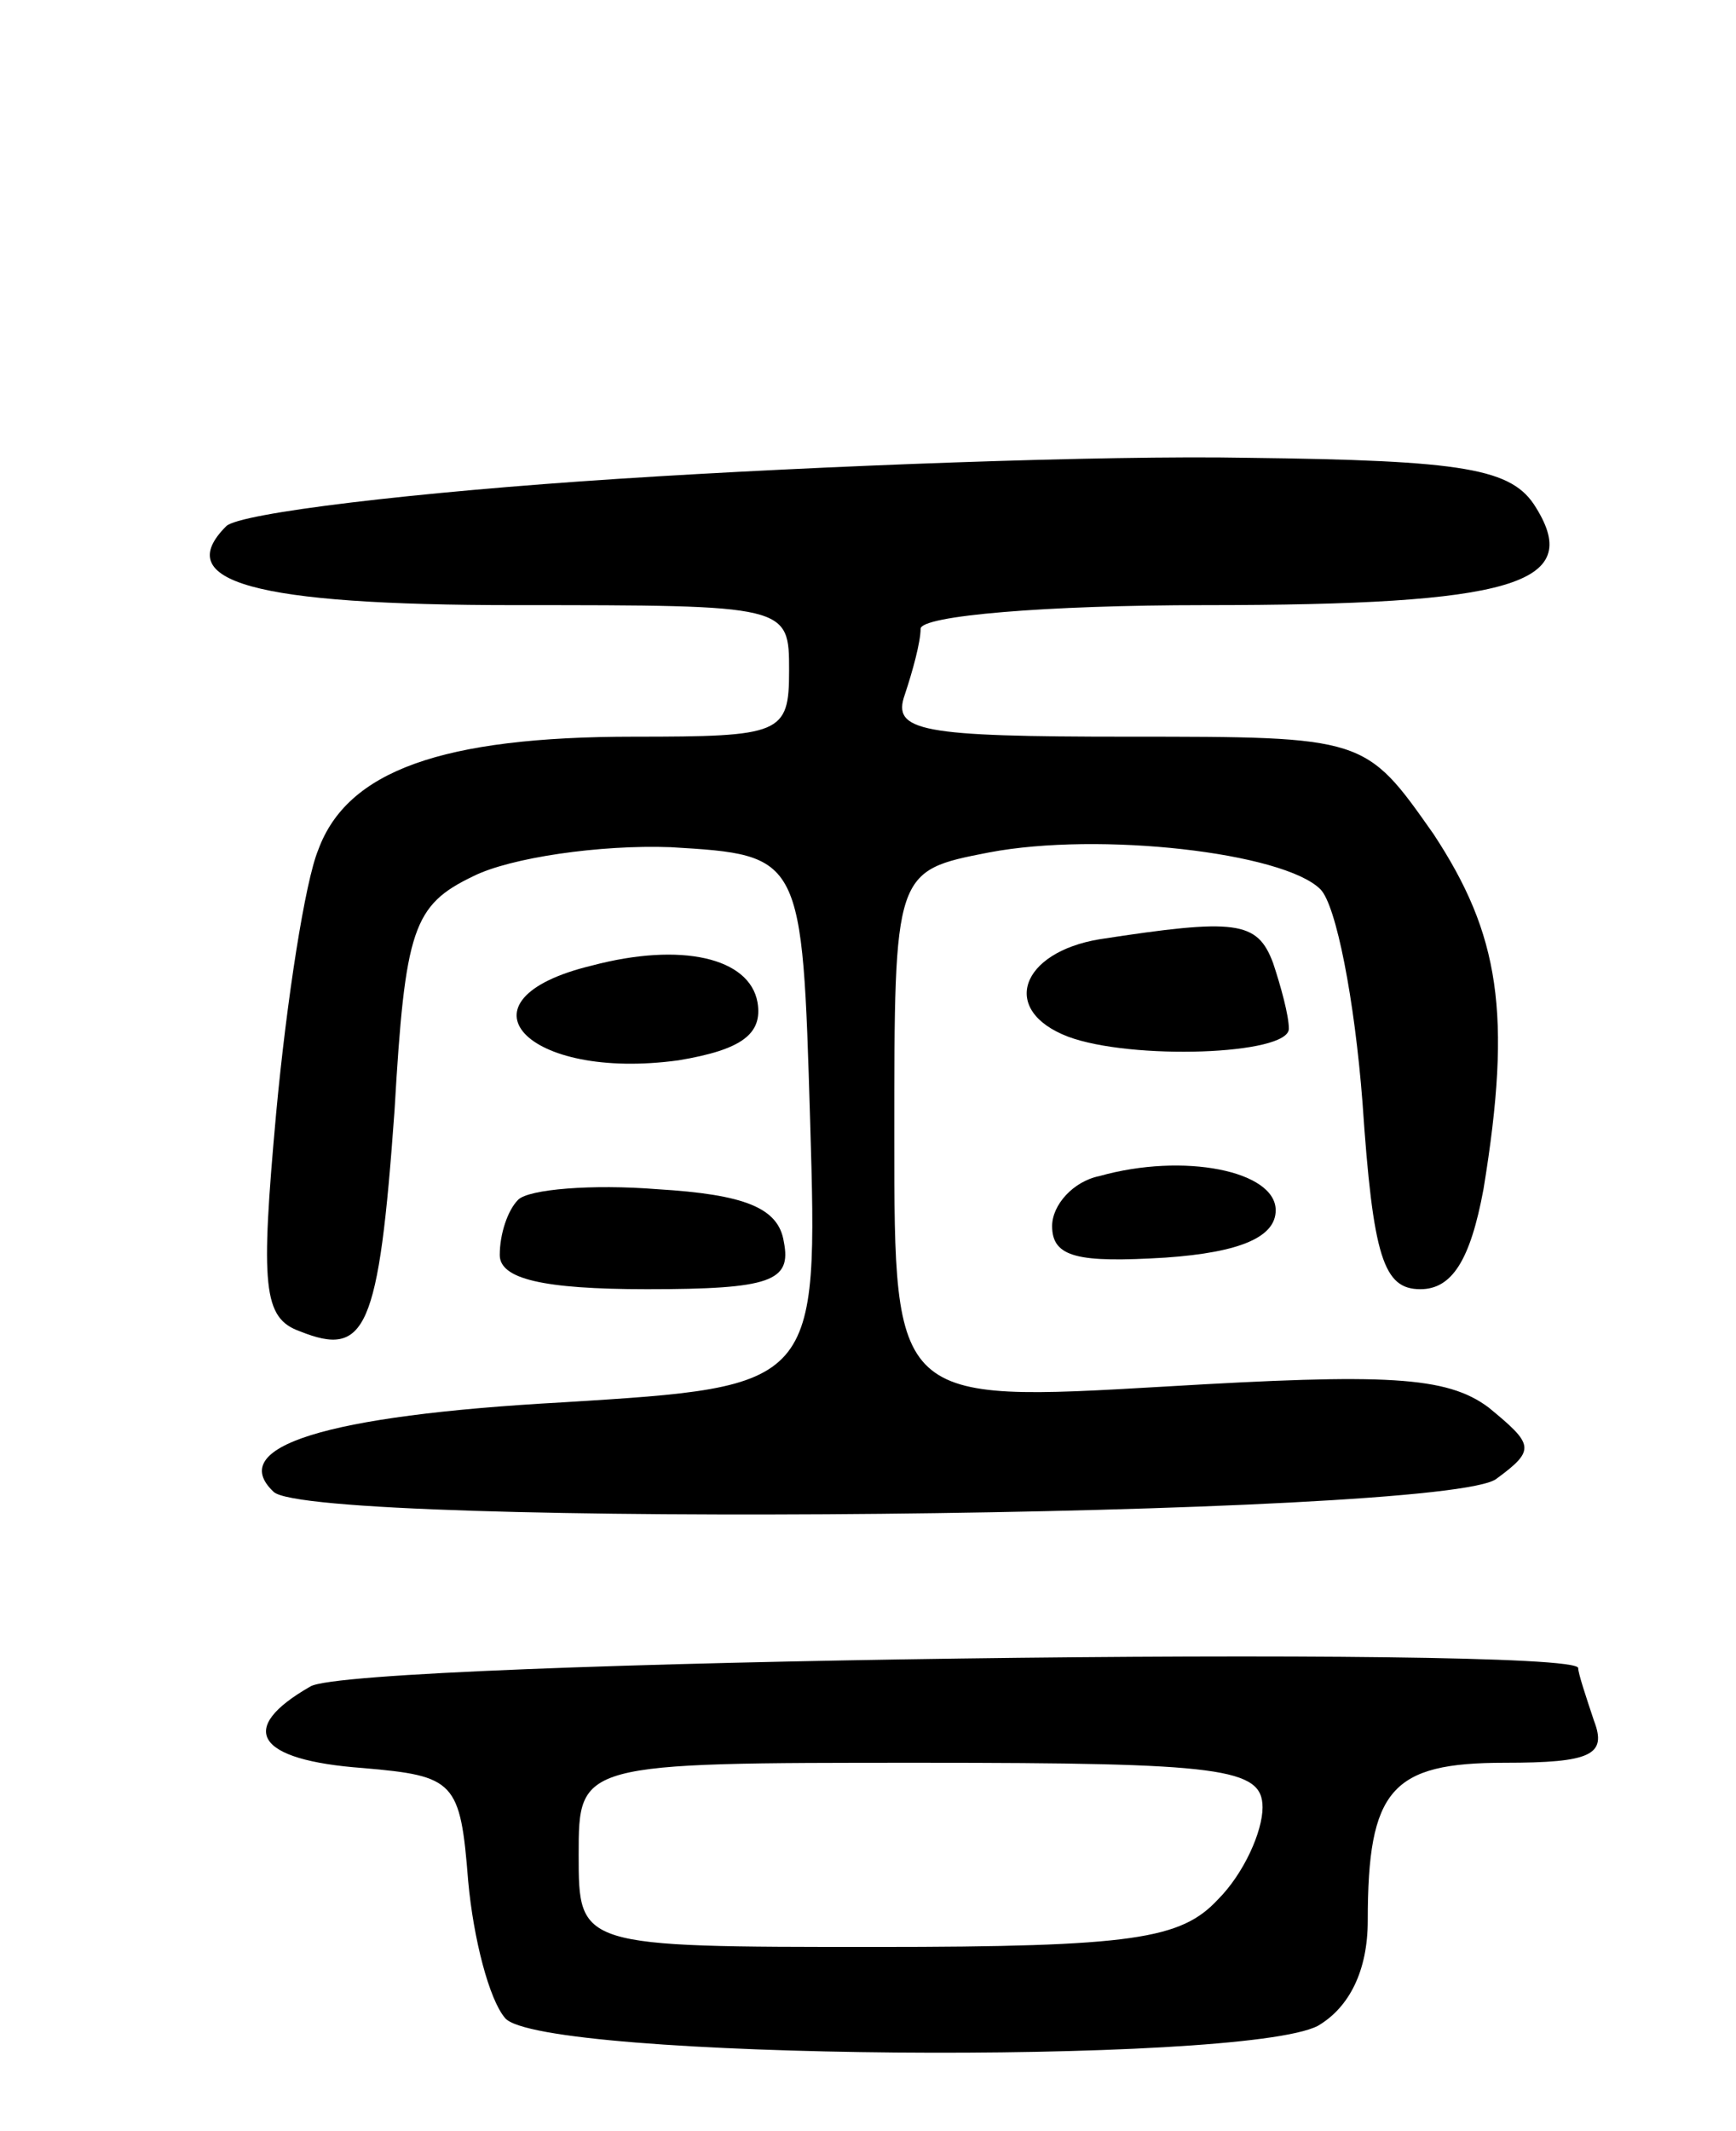 <svg version="1.0" xmlns="http://www.w3.org/2000/svg"
 width="66pt" height="81pt" viewBox="0 0 66 81"
 preserveAspectRatio="xMidYMid meet">
<g transform="translate(0,81) scale(0.1,-0.1)"
fill="#000000" stroke="none">
<path d="M235 628 c-77 -5 -144 -13 -149 -18 -21 -21 10 -30 110 -30 104 0
104 0 104 -25 0 -24 -3 -25 -59 -25 -73 0 -109 -13 -120 -43 -5 -12 -12 -57
-16 -100 -6 -66 -5 -78 9 -83 25 -10 30 0 36 84 4 69 7 78 30 89 14 7 48 12
75 11 50 -3 50 -3 53 -104 3 -101 3 -101 -94 -107 -91 -5 -128 -17 -110 -34
14 -14 447 -10 465 5 15 11 14 13 -3 27 -16 12 -39 13 -123 8 -103 -6 -103 -6
-103 95 0 101 0 101 36 108 42 8 112 0 126 -14 6 -6 13 -42 16 -81 4 -59 8
-71 22 -71 12 0 19 11 24 38 11 67 6 97 -19 135 -26 37 -26 37 -116 37 -79 0
-90 2 -85 16 3 9 6 20 6 25 0 5 48 9 108 9 117 0 144 8 126 37 -9 15 -27 18
-110 19 -54 1 -162 -3 -239 -8z"/>
<path d="M418 453 c-30 -5 -38 -27 -12 -37 24 -9 84 -7 84 3 0 5 -3 16 -6 25
-6 16 -14 17 -66 9z"/>
<path d="M225 443 c-54 -13 -25 -44 33 -36 24 4 32 10 30 22 -3 17 -29 23 -63
14z"/>
<path d="M418 363 c-10 -2 -18 -11 -18 -19 0 -12 10 -14 43 -12 29 2 42 8 42
18 0 15 -35 22 -67 13z"/>
<path d="M197 354 c-4 -4 -7 -13 -7 -21 0 -9 16 -13 56 -13 47 0 55 3 52 18
-2 13 -15 18 -48 20 -25 2 -49 0 -53 -4z"/>
<path d="M118 169 c-28 -16 -21 -28 20 -31 35 -3 37 -5 40 -43 2 -22 8 -45 14
-52 13 -16 280 -18 309 -3 12 7 19 21 19 40 0 50 9 60 52 60 33 0 39 3 34 16
-3 9 -6 18 -6 20 0 9 -466 3 -482 -7z m362 -46 c0 -9 -7 -25 -17 -35 -14 -15
-32 -18 -130 -18 -113 0 -113 0 -113 35 0 35 0 35 130 35 115 0 130 -2 130
-17z"/>
</g>
</svg>
